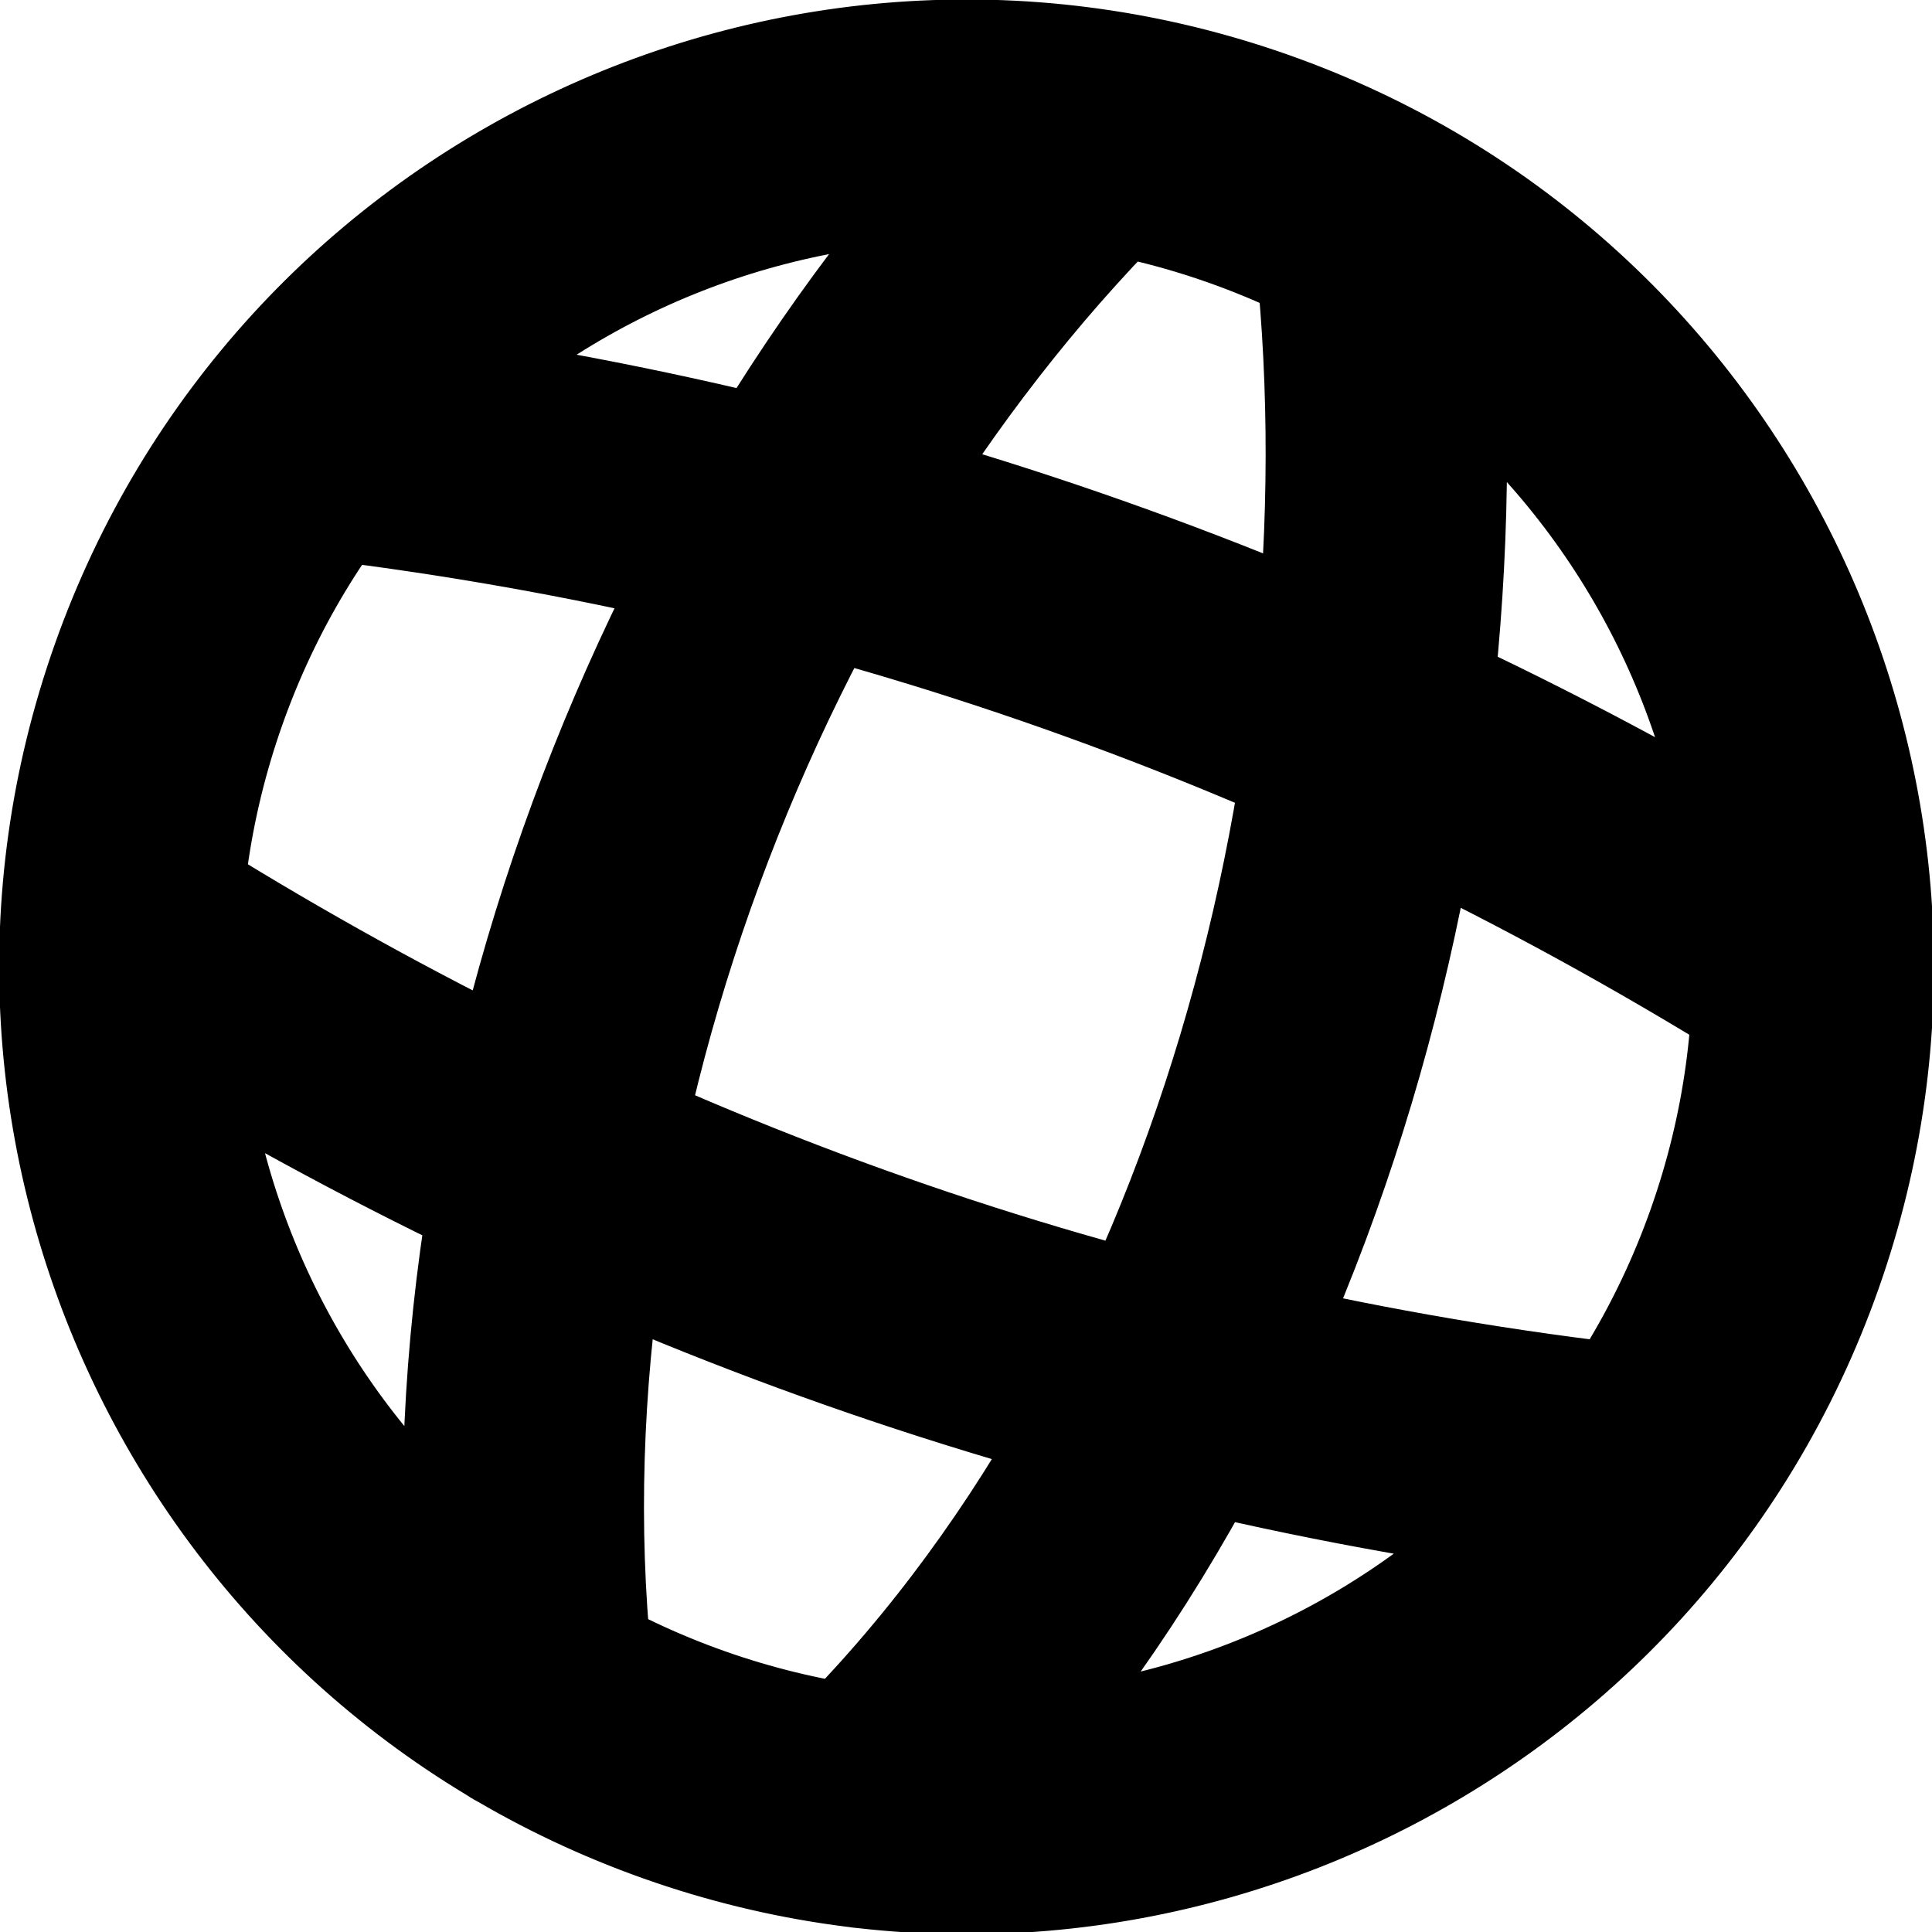 <?xml version="1.0" encoding="UTF-8" standalone="no"?>
<svg
   id="svg1918"
   width="32"
   height="32"
   version="1.1"
   viewBox="0 0 8.467 8.467"
   sodipodi:docname="jazyk2.svg"
   inkscape:version="1.3.2 (091e20ef0f, 2023-11-25, custom)"
   xmlns:inkscape="http://www.inkscape.org/namespaces/inkscape"
   xmlns:sodipodi="http://sodipodi.sourceforge.net/DTD/sodipodi-0.dtd"
   xmlns="http://www.w3.org/2000/svg"
   xmlns:svg="http://www.w3.org/2000/svg">
  <defs
     id="defs1" />
  <sodipodi:namedview
     id="namedview1"
     pagecolor="#ffffff"
     bordercolor="#000000"
     borderopacity="0.25"
     inkscape:showpageshadow="2"
     inkscape:pageopacity="0.0"
     inkscape:pagecheckerboard="0"
     inkscape:deskcolor="#d1d1d1"
     inkscape:zoom="8.4568466"
     inkscape:cx="1.6554634"
     inkscape:cy="1.3007212"
     inkscape:window-width="1560"
     inkscape:window-height="872"
     inkscape:window-x="0"
     inkscape:window-y="0"
     inkscape:window-maximized="1"
     inkscape:current-layer="svg1918" />
  <g
     id="layer1"
     fill="none"
     stroke="#fff"
     stroke-linecap="square"
     stroke-linejoin="round"
     stroke-width="0.78"
     style="stroke:#000000;stroke-width:0.965;stroke-dasharray:none"
     transform="matrix(0.91,0.322,-0.322,0.91,1.746,-0.978)">
    <path
       id="path2689-3"
       style="stroke:#000000;stroke-width:1.096;stroke-linecap:round;stroke-linejoin:round;stroke-dasharray:none;paint-order:stroke markers fill"
       d="m 0.737,5.386 c 2.264,0.493 4.588,0.542 6.993,0 M 0.737,2.932 c 2.286,-0.507 4.616,-0.515 6.993,0 M 4.85,0.439 c 1.083,2.202 1.369,5.238 0.234,7.543 M 3.527,0.455 C 2.444,2.656 2.351,5.699 3.486,8.004 M 8.077,4.233 c 0,2.123 -1.721,3.843 -3.843,3.843 -2.123,0 -3.843,-1.721 -3.843,-3.843 10e-9,-2.123 1.721,-3.843 3.843,-3.843 2.123,0 3.843,1.721 3.843,3.843 z"
       sodipodi:nodetypes="ccccccccsssss" />
  </g>
</svg>
